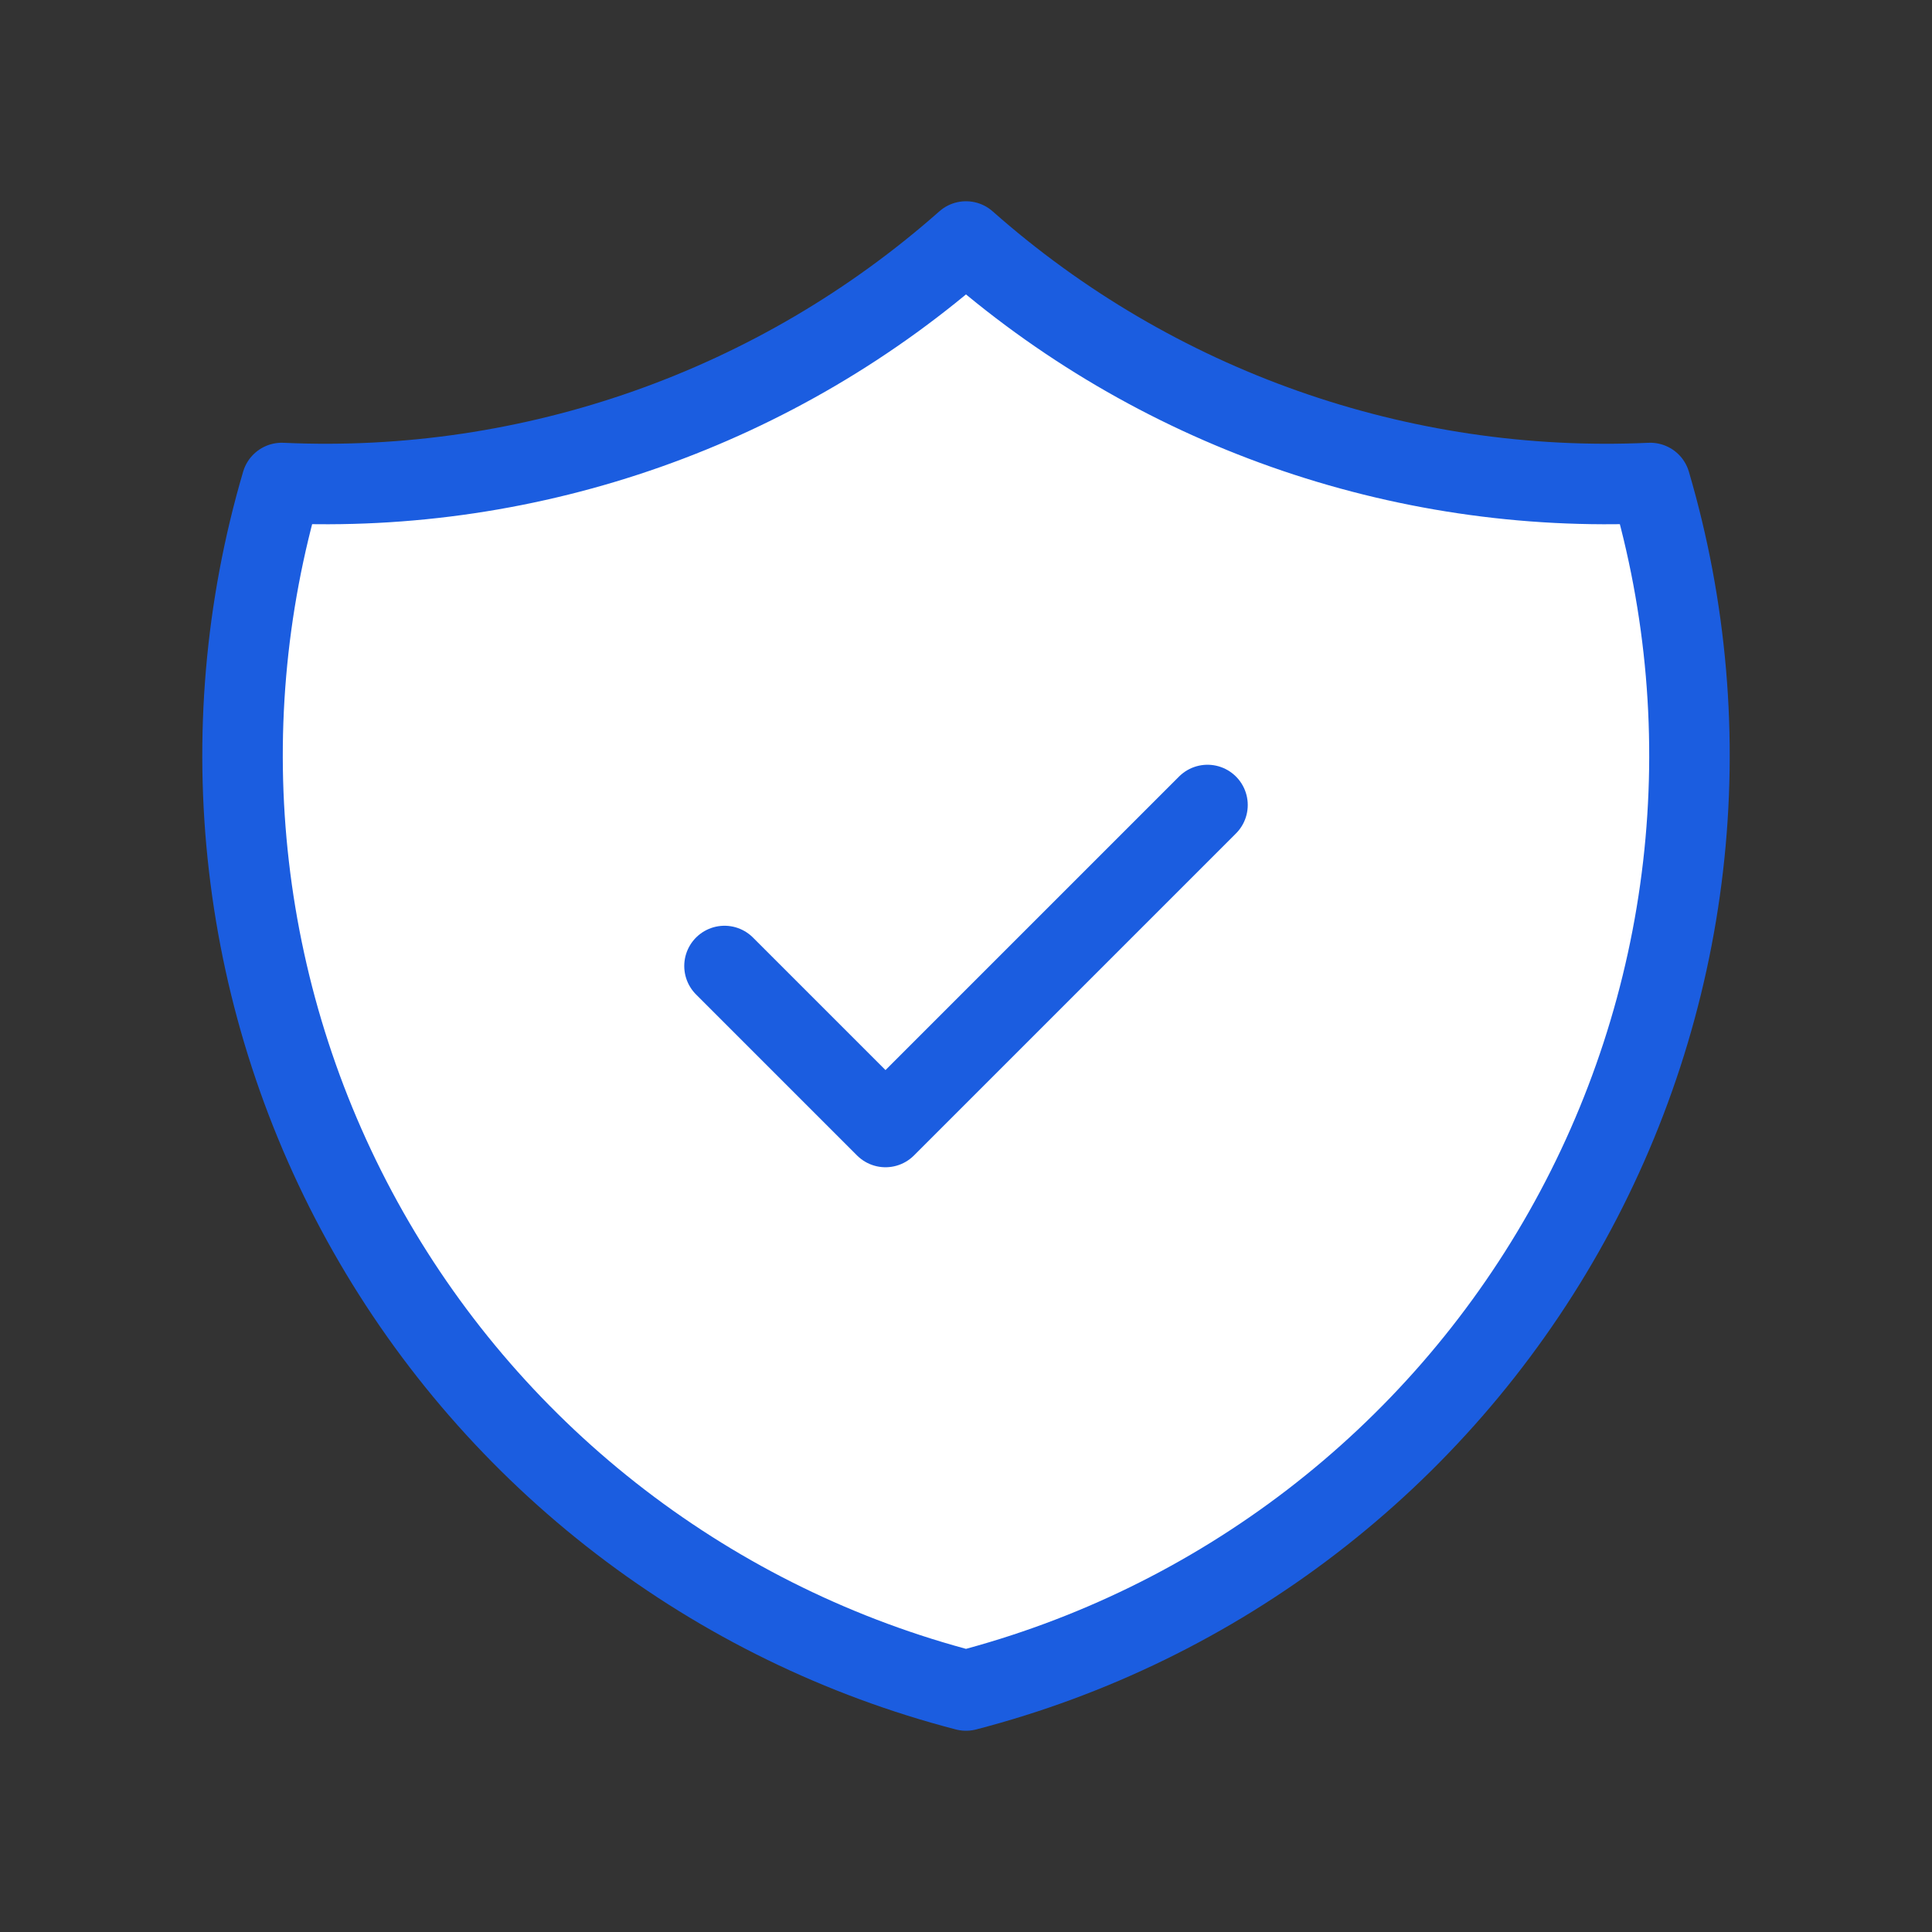 <svg width="48" height="48" viewBox="0 0 48 48" fill="none" xmlns="http://www.w3.org/2000/svg">
<rect x="0" y="0" width="48" height="48" fill="#333333" stroke="none"/>
<g clip-path="url(#clip0_109_1162)">
<path d="M24 6C28.672 10.133 34.769 12.285 41 12C41.907 15.086 42.185 18.323 41.816 21.518C41.448 24.714 40.441 27.802 38.855 30.601C37.269 33.4 35.137 35.851 32.585 37.809C30.033 39.767 27.114 41.192 24 42C20.887 41.192 17.967 39.767 15.415 37.809C12.863 35.851 10.731 33.4 9.145 30.601C7.559 27.802 6.552 24.714 6.184 21.518C5.815 18.323 6.093 15.086 7 12C13.231 12.285 19.328 10.133 24 6Z" fill="white" stroke="#1B5DE0" stroke-width="2" stroke-linecap="round" stroke-linejoin="round"/>
<path d="M18 24L22 28L30 20" stroke="#1B5DE0" stroke-width="2" stroke-linecap="round" stroke-linejoin="round"/>
</g>
<defs>
<clipPath id="clip0_109_1162">
<rect width="48" height="48" fill="white"/>
</clipPath>
</defs>
</svg>
